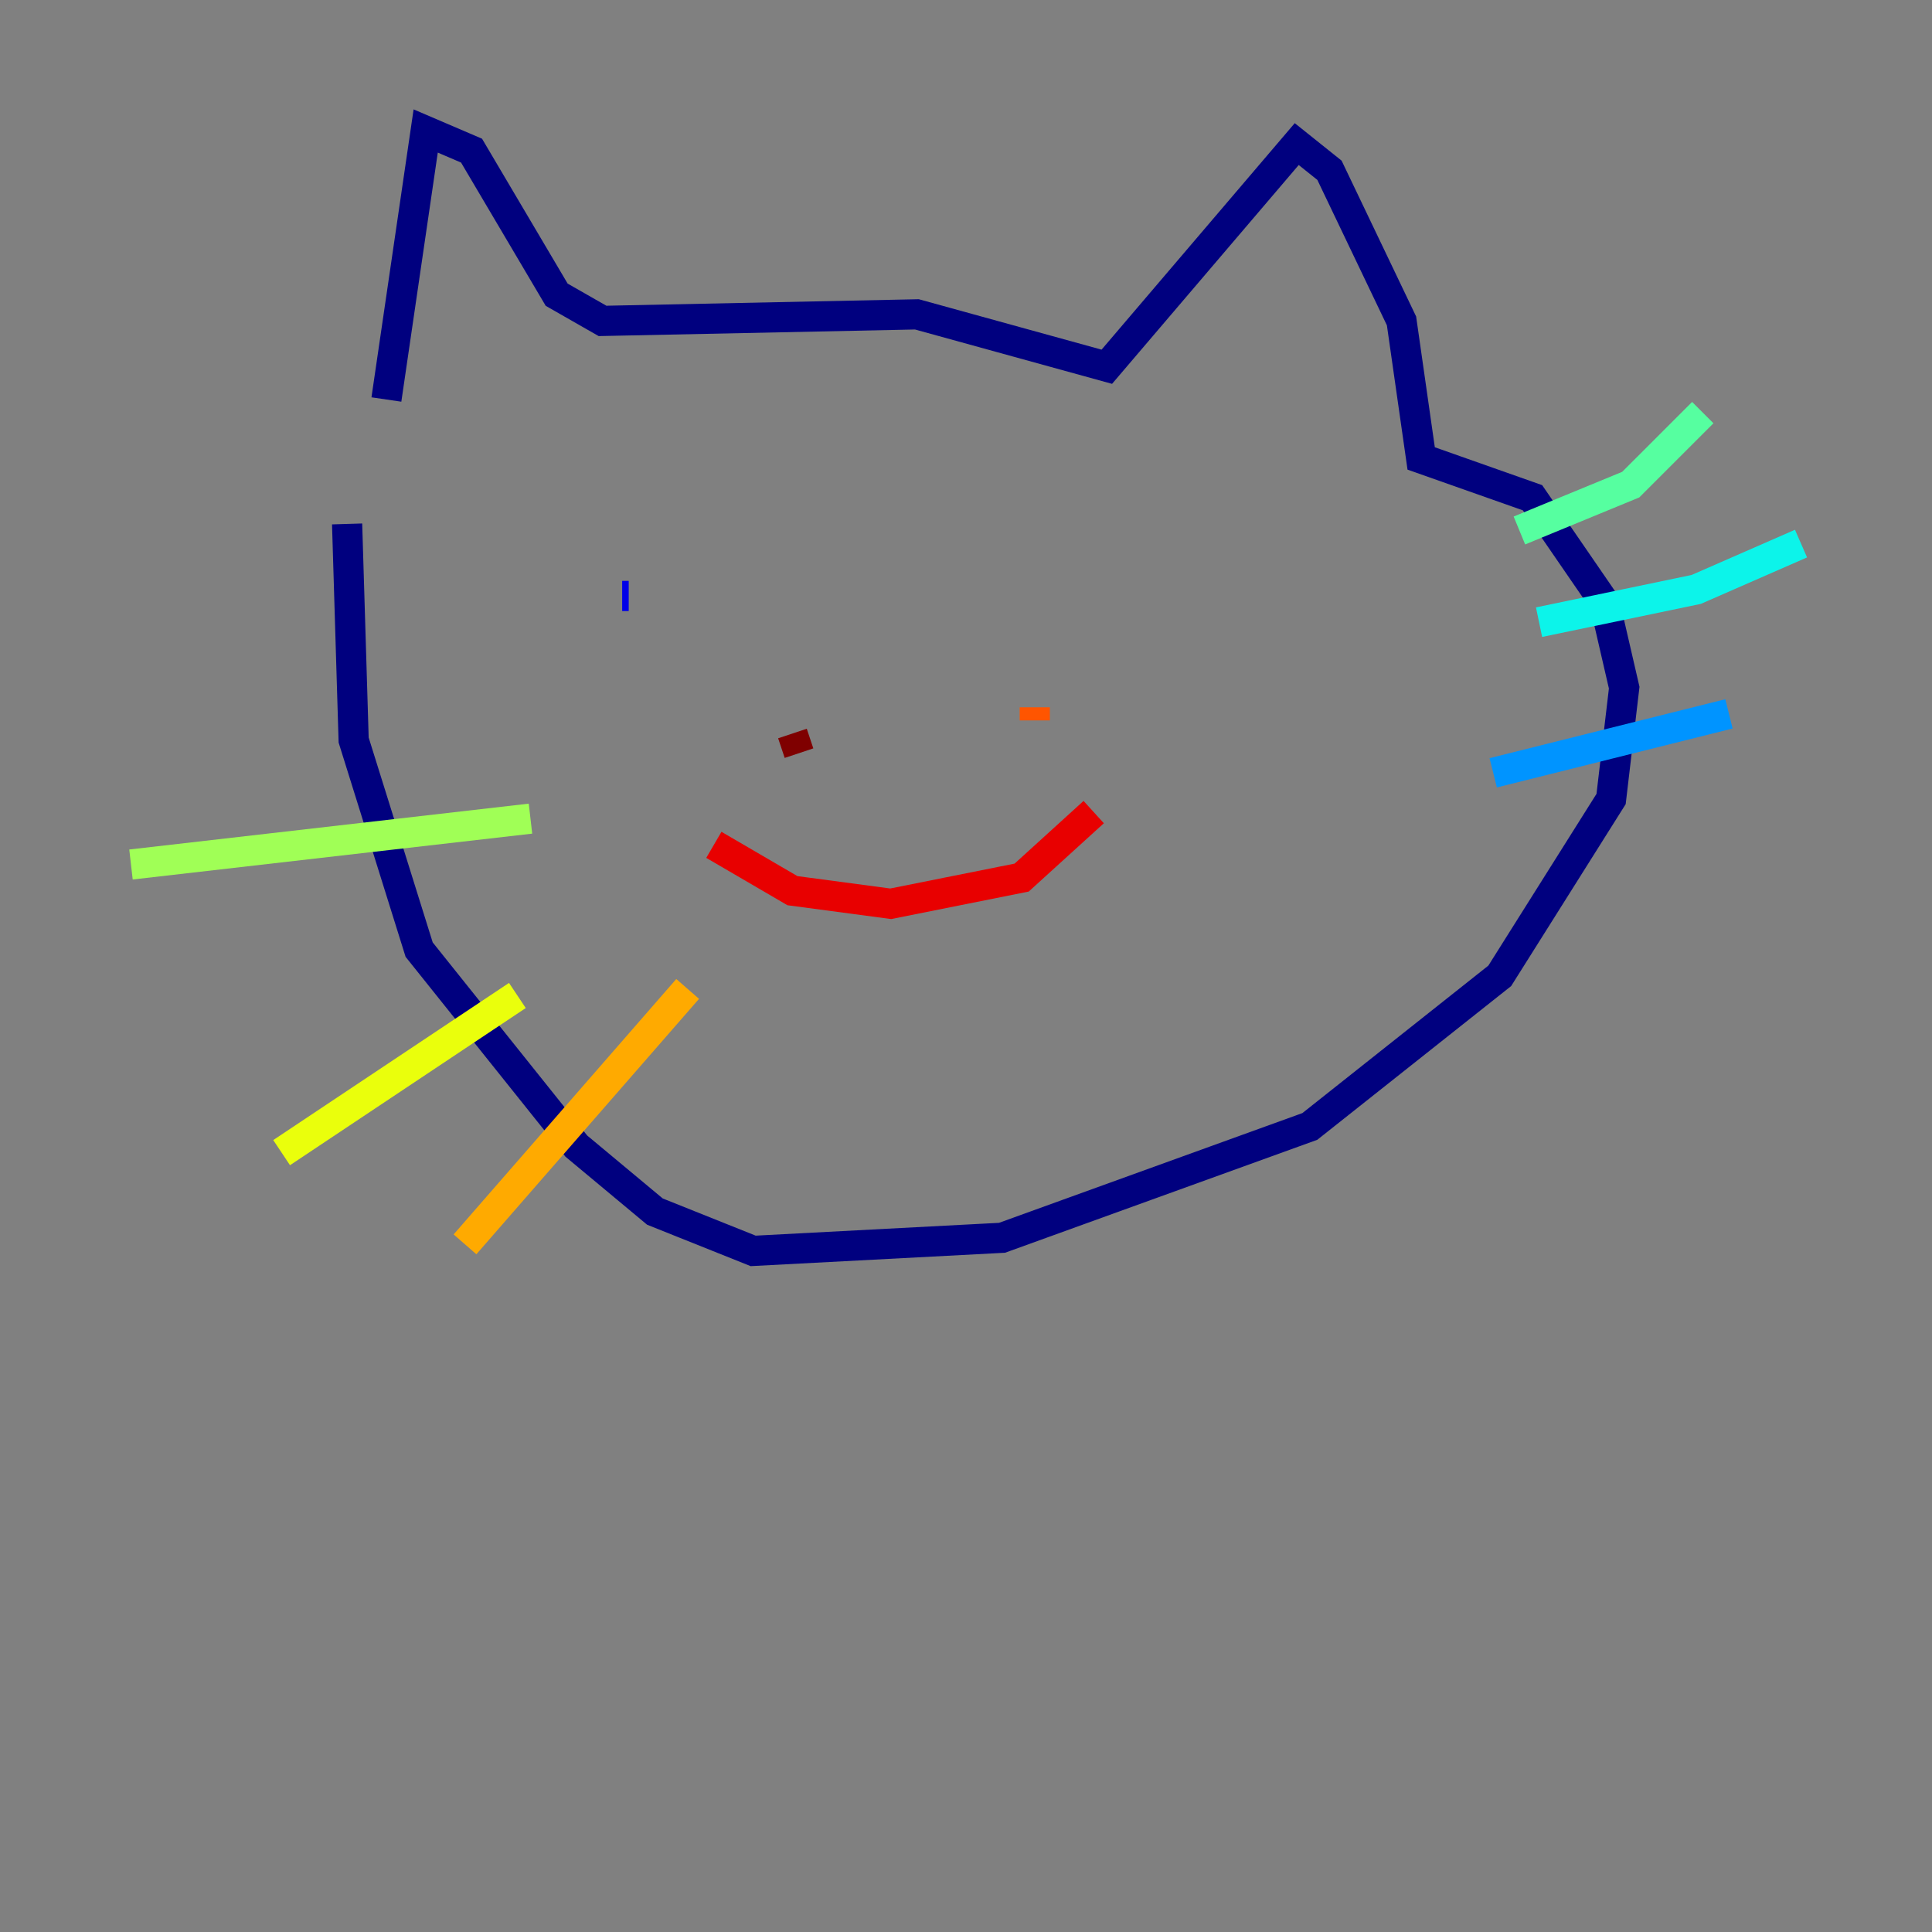<?xml version="1.0" encoding="utf-8" ?>
<svg baseProfile="tiny" height="128" version="1.2" viewBox="0,0,128,128" width="128" xmlns="http://www.w3.org/2000/svg" xmlns:ev="http://www.w3.org/2001/xml-events" xmlns:xlink="http://www.w3.org/1999/xlink"><rect x="0" y="0" width="128" height="128" fill="#808080" stroke="none"/><defs /><polyline fill="none" points="25.6,26.468 28.203,8.678 31.241,9.98 36.881,19.525 39.919,21.261 60.746,20.827 73.329,24.298 85.912,9.546 88.081,11.281 92.854,21.261 94.156,30.373 101.532,32.976 106.305,39.919 107.607,45.559 106.739,52.936 99.363,64.651 86.78,74.63 66.386,82.007 49.898,82.875 43.39,80.271 38.183,75.932 27.77,62.915 23.43,49.031 22.997,34.712" stroke="#00007f" stroke-width="2" /><polyline fill="none" points="41.654,39.485 41.22,39.485" stroke="#0000e8" stroke-width="2" /><polyline fill="none" points="72.895,39.919 72.895,39.919" stroke="#0038ff" stroke-width="2" /><polyline fill="none" points="98.929,51.2 114.549,47.295" stroke="#0094ff" stroke-width="2" /><polyline fill="none" points="101.966,41.22 112.38,39.051 119.322,36.014" stroke="#0cf4ea" stroke-width="2" /><polyline fill="none" points="100.664,35.146 108.041,32.108 112.814,27.336" stroke="#56ffa0" stroke-width="2" /><polyline fill="none" points="35.146,54.237 8.678,57.275" stroke="#a0ff56" stroke-width="2" /><polyline fill="none" points="34.278,65.953 18.658,76.366" stroke="#eaff0c" stroke-width="2" /><polyline fill="none" points="45.559,65.519 30.807,82.441" stroke="#ffaa00" stroke-width="2" /><polyline fill="none" points="68.556,46.861 68.556,47.729" stroke="#ff5500" stroke-width="2" /><polyline fill="none" points="47.295,55.973 52.502,59.01 59.01,59.878 67.688,58.142 72.461,53.803" stroke="#e80000" stroke-width="2" /><polyline fill="none" points="52.502,48.597 52.936,49.898" stroke="#7f0000" stroke-width="2" /></svg>